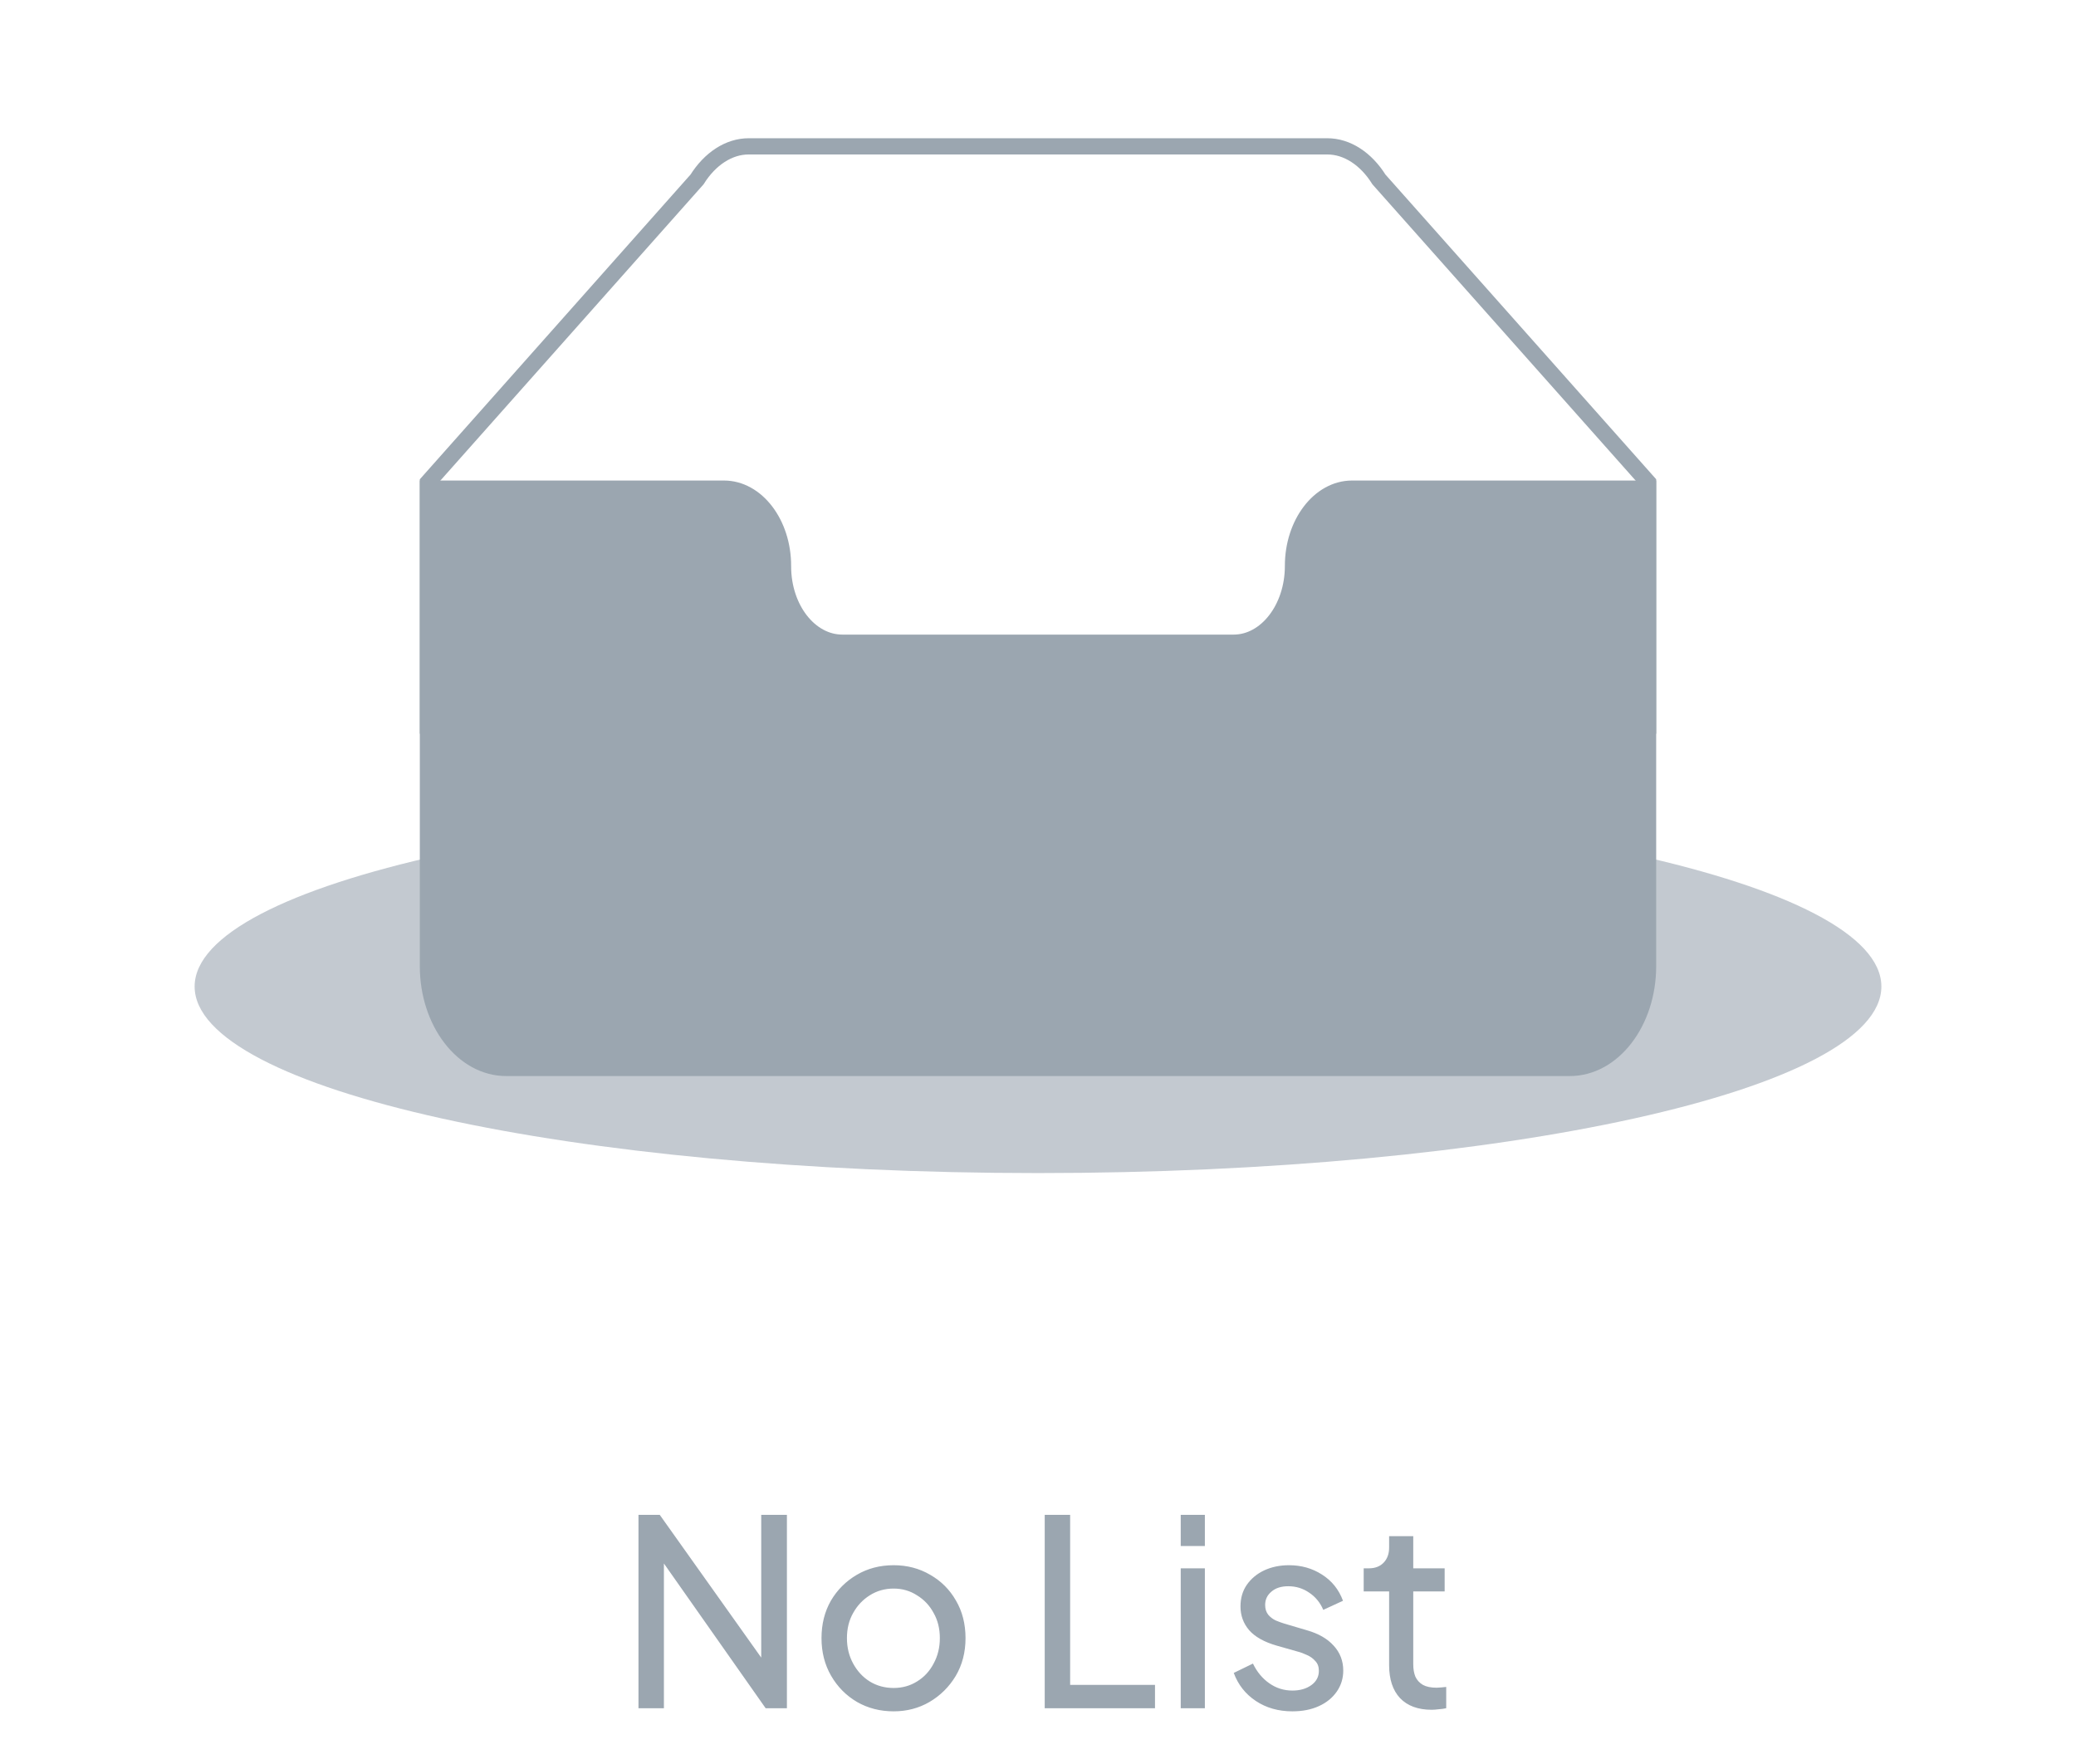 <svg width="226" height="192" viewBox="0 0 226 192" fill="none" xmlns="http://www.w3.org/2000/svg">
<g clip-path="url(#clip0_52_3588)">
<path opacity="0.6" d="M113 127.688C163.707 127.688 204.812 118.597 204.812 107.383C204.812 96.169 163.707 87.078 113 87.078C62.293 87.078 21.188 96.169 21.188 107.383C21.188 118.597 62.293 127.688 113 127.688Z" fill="#9BA6B0"/>
<path d="M179.414 52.502L150.117 19.535C148.711 17.288 146.658 15.93 144.495 15.93H81.505C79.342 15.93 77.289 17.288 75.883 19.532L46.586 52.505V78.985H179.414V52.502Z" stroke="#9BA6B0" stroke-width="1.766"/>
<path d="M140.758 61.589C140.758 56.989 143.629 53.191 147.189 53.188H179.414V105.172C179.414 111.256 175.603 116.244 170.896 116.244H55.104C50.397 116.244 46.586 111.254 46.586 105.172V53.188H78.811C82.371 53.188 85.242 56.98 85.242 61.581V61.644C85.242 66.244 88.144 69.958 91.701 69.958H134.299C137.856 69.958 140.758 66.209 140.758 61.609V61.589V61.589Z" fill="#9BA6B0" stroke="#9BA6B0" stroke-width="1.766"/>
<path d="M69.507 185.938V164.891H71.824L83.915 181.898L82.87 182.011V164.891H85.666V185.938H83.35L71.316 168.818L72.276 168.705V185.938H69.507ZM97.285 186.277C95.816 186.277 94.488 185.938 93.302 185.259C92.115 184.563 91.174 183.612 90.477 182.406C89.78 181.201 89.432 179.835 89.432 178.31C89.432 176.784 89.771 175.428 90.449 174.242C91.145 173.055 92.087 172.114 93.274 171.417C94.46 170.72 95.797 170.372 97.285 170.372C98.754 170.372 100.082 170.72 101.268 171.417C102.455 172.095 103.387 173.027 104.065 174.214C104.762 175.4 105.11 176.766 105.11 178.31C105.11 179.854 104.753 181.229 104.037 182.434C103.321 183.621 102.37 184.563 101.184 185.259C100.016 185.938 98.716 186.277 97.285 186.277ZM97.285 183.734C98.227 183.734 99.074 183.499 99.828 183.028C100.6 182.557 101.202 181.907 101.636 181.078C102.088 180.25 102.314 179.327 102.314 178.31C102.314 177.274 102.088 176.361 101.636 175.57C101.202 174.76 100.6 174.12 99.828 173.649C99.074 173.159 98.227 172.914 97.285 172.914C96.325 172.914 95.458 173.159 94.686 173.649C93.933 174.12 93.33 174.76 92.878 175.57C92.426 176.361 92.2 177.274 92.2 178.31C92.2 179.327 92.426 180.25 92.878 181.078C93.33 181.907 93.933 182.557 94.686 183.028C95.458 183.499 96.325 183.734 97.285 183.734ZM113.731 185.938V164.891H116.499V183.395H125.737V185.938H113.731ZM128.538 185.938V170.711H131.166V185.938H128.538ZM128.538 168.281V164.891H131.166V168.281H128.538ZM140.694 186.277C139.169 186.277 137.841 185.9 136.711 185.146C135.581 184.393 134.781 183.376 134.31 182.095L136.4 181.078C136.834 181.982 137.427 182.698 138.18 183.225C138.933 183.753 139.772 184.016 140.694 184.016C141.523 184.016 142.21 183.819 142.757 183.423C143.303 183.028 143.576 182.51 143.576 181.869C143.576 181.417 143.444 181.06 143.18 180.796C142.936 180.513 142.634 180.297 142.276 180.146C141.919 179.977 141.589 179.854 141.288 179.779L138.999 179.129C137.625 178.734 136.617 178.169 135.977 177.434C135.355 176.7 135.044 175.843 135.044 174.863C135.044 173.959 135.27 173.178 135.722 172.519C136.193 171.841 136.824 171.313 137.615 170.937C138.425 170.56 139.329 170.372 140.327 170.372C141.664 170.372 142.86 170.711 143.915 171.389C144.988 172.067 145.751 173.018 146.203 174.242L144.056 175.231C143.717 174.44 143.209 173.818 142.531 173.366C141.853 172.895 141.09 172.66 140.242 172.66C139.47 172.66 138.858 172.858 138.406 173.253C137.954 173.63 137.728 174.11 137.728 174.694C137.728 175.127 137.841 175.485 138.067 175.767C138.293 176.031 138.566 176.238 138.886 176.389C139.207 176.521 139.517 176.634 139.819 176.728L142.305 177.462C143.548 177.82 144.508 178.376 145.186 179.129C145.883 179.883 146.231 180.787 146.231 181.841C146.231 182.689 145.996 183.451 145.525 184.129C145.054 184.807 144.405 185.335 143.576 185.711C142.747 186.088 141.787 186.277 140.694 186.277ZM155.857 186.107C154.37 186.107 153.221 185.683 152.411 184.836C151.62 183.988 151.224 182.792 151.224 181.248V173.225H148.456V170.711H149.021C149.699 170.711 150.236 170.504 150.631 170.089C151.027 169.675 151.224 169.129 151.224 168.451V167.208H153.852V170.711H157.27V173.225H153.852V181.163C153.852 181.672 153.927 182.114 154.078 182.491C154.247 182.868 154.52 183.169 154.897 183.395C155.274 183.602 155.773 183.706 156.394 183.706C156.526 183.706 156.686 183.696 156.874 183.677C157.082 183.659 157.27 183.64 157.439 183.621V185.938C157.195 185.994 156.921 186.032 156.62 186.051C156.319 186.088 156.065 186.107 155.857 186.107Z" fill="#9BA6B0"/>
</g>
<defs>
<clipPath id="clip0_52_3588">
<rect width="226" height="191.375" fill="white" transform="translate(0 0.562)"/>
</clipPath>
</defs>
</svg>
